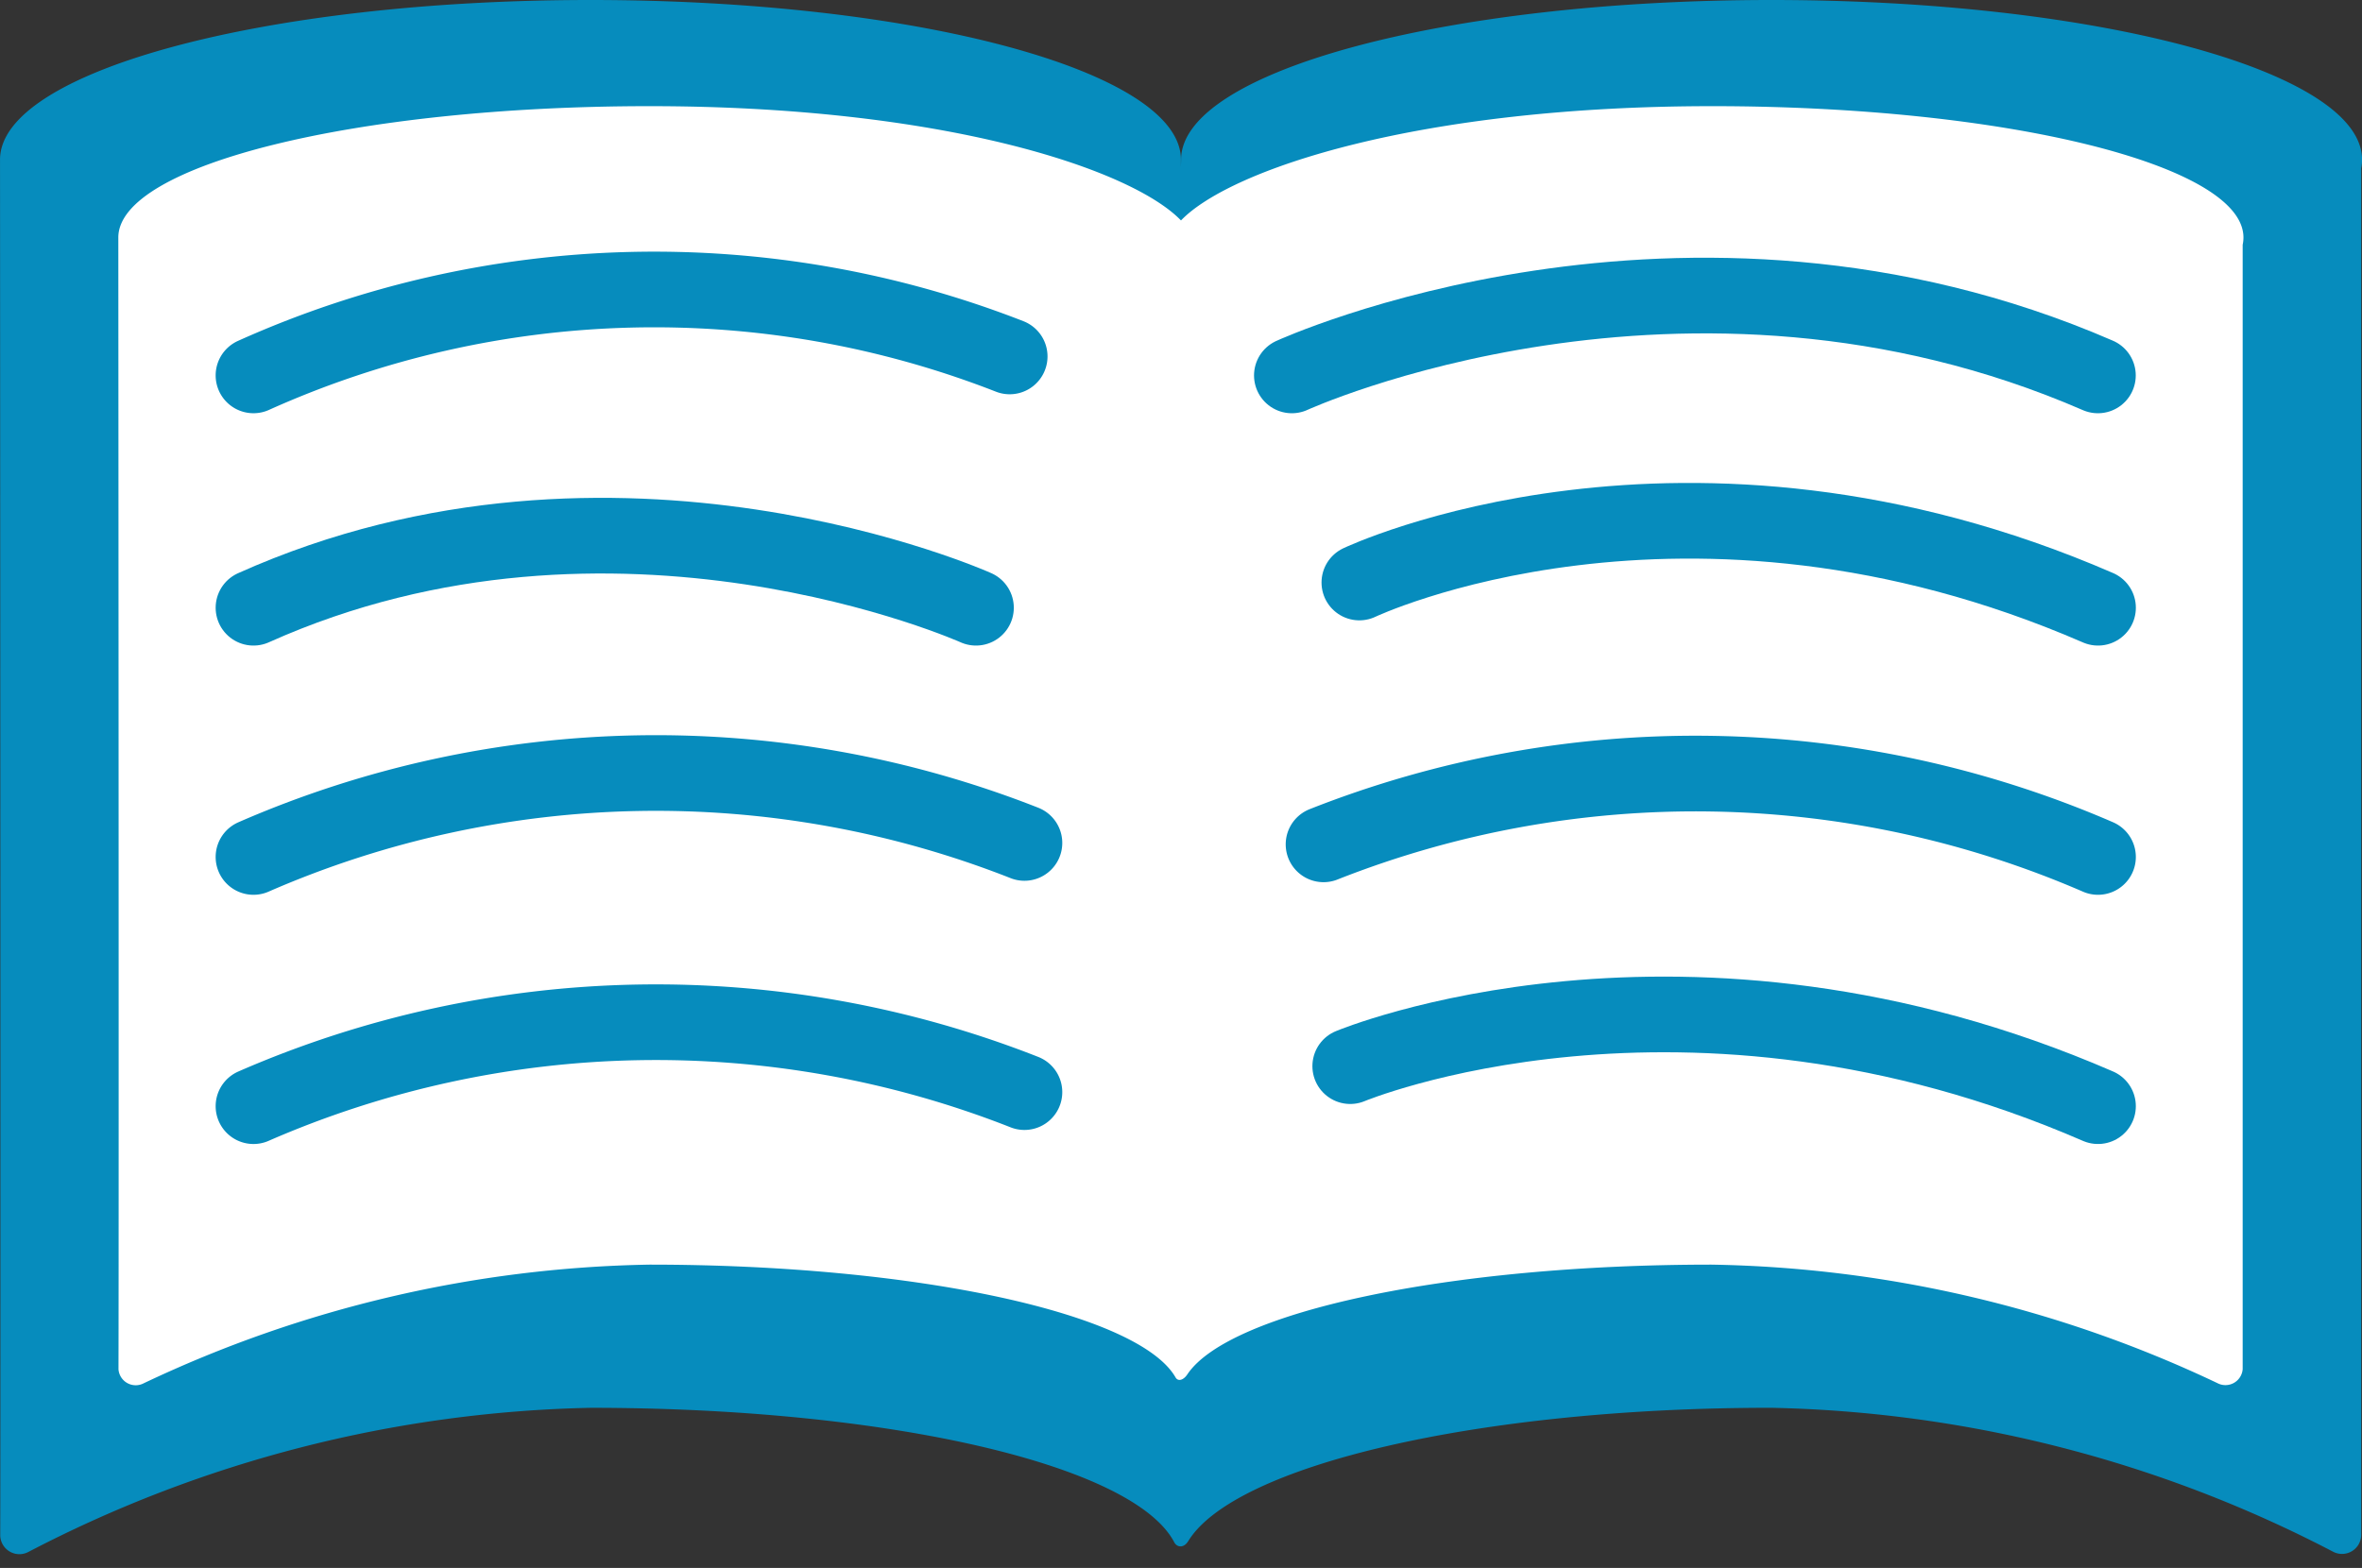 <svg xmlns="http://www.w3.org/2000/svg" width="93.647" height="62.178" viewBox="0 0 93.647 62.178">
  <rect x="0" y="0" width="93.647" height="62.178" fill="#333333" stroke="none"/>
  <g id="マスコミ_広告" data-name="マスコミ・広告" transform="translate(-62.652 -1275.788)">
    <g id="グループ_51" data-name="グループ 51" transform="translate(62.652 1275.788)">
      <g id="グループ_49" data-name="グループ 49" transform="translate(0)">
        <path id="パス_113" data-name="パス 113" d="M286.6,1424.458v0Z" transform="translate(-192.953 -1362.279)" fill="#068cbd"/>
        <path id="パス_114" data-name="パス 114" d="M132.889,1275.788c-12.929,0-23.41,2.835-23.41,6.331l-.006.315v-.315c0-3.5-10.481-6.331-23.41-6.331s-23.41,2.835-23.41,6.331c0,0,.028,46.183.008,54.541a.76.76,0,0,0,1.114.674,50.411,50.411,0,0,1,22.289-5.717c11.806,0,21.537,2.26,23.144,5.333.108.207.379.24.554-.046,1.84-3,11.479-5.288,23.094-5.288a50.329,50.329,0,0,1,22.295,5.707.76.76,0,0,0,1.116-.671v-54.189a1.778,1.778,0,0,0,.034-.345C156.3,1278.623,145.818,1275.788,132.889,1275.788Z" transform="translate(-62.652 -1275.788)" fill="#068cbd"/>
        <path id="パス_115" data-name="パス 115" d="M62.652,1424.479h0C62.652,1424.473,62.652,1424.479,62.652,1424.479Z" transform="translate(-62.652 -1362.3)" fill="#068cbd"/>
      </g>
      <g id="グループ_50" data-name="グループ 50" transform="translate(4.693 4.21)">
        <path id="パス_116" data-name="パス 116" d="M275.378,1408.206v0Z" transform="translate(-191.116 -1357.035)" fill="#fff"/>
        <path id="パス_117" data-name="パス 117" d="M174.633,1408.206h0v0Z" transform="translate(-132.499 -1357.035)" fill="#fff"/>
        <path id="パス_118" data-name="パス 118" d="M137.072,1285.855c-11.633,0-19.1,2.493-21.064,4.528H116c-1.967-2.035-9.43-4.528-21.064-4.528s-21.064,2.333-21.064,5.21c0,0,.026,38,.007,44.881a.684.684,0,0,0,1,.555,48.652,48.652,0,0,1,20.055-4.705c10.623,0,19.409,1.945,20.855,4.474.1.17.311.112.468-.123,1.656-2.469,10.329-4.351,20.779-4.351a48.569,48.569,0,0,1,20.061,4.7.685.685,0,0,0,1-.553v-44.592a1.356,1.356,0,0,0,.031-.284C158.136,1288.188,148.705,1285.855,137.072,1285.855Z" transform="translate(-73.874 -1285.855)" fill="#fff"/>
        <path id="パス_119" data-name="パス 119" d="M174.62,1408.206v0Z" transform="translate(-132.492 -1357.035)" fill="#fff"/>
        <path id="パス_120" data-name="パス 120" d="M73.874,1408.223h0S73.874,1408.223,73.874,1408.223Z" transform="translate(-73.874 -1357.052)" fill="#fff"/>
      </g>
    </g>
    <path id="パス_121" data-name="パス 121" d="M86.685,1306.694a38.74,38.74,0,0,1,29.981-.752" transform="translate(-13.983 -16.019)" fill="none" stroke="#068cbd" stroke-linecap="round" stroke-linejoin="round" stroke-width="3"/>
    <path id="パス_122" data-name="パス 122" d="M86.685,1329.448c14.337-6.431,28.645,0,28.645,0" transform="translate(-13.983 -29.559)" fill="none" stroke="#068cbd" stroke-linecap="round" stroke-linejoin="round" stroke-width="3"/>
    <path id="パス_123" data-name="パス 123" d="M86.685,1352.441a39.888,39.888,0,0,1,30.566-.556" transform="translate(-13.983 -42.669)" fill="none" stroke="#068cbd" stroke-linecap="round" stroke-linejoin="round" stroke-width="3"/>
    <path id="パス_124" data-name="パス 124" d="M86.685,1376.074a39.889,39.889,0,0,1,30.566-.557" transform="translate(-13.983 -56.419)" fill="none" stroke="#068cbd" stroke-linecap="round" stroke-linejoin="round" stroke-width="3"/>
    <path id="パス_125" data-name="パス 125" d="M217.1,1306.983c-16.412-7.127-31.958,0-31.958,0" transform="translate(-71.271 -16.307)" fill="none" stroke="#068cbd" stroke-linecap="round" stroke-linejoin="round" stroke-width="3"/>
    <path id="パス_126" data-name="パス 126" d="M220.822,1328.625c-16.412-7.126-29.286-1-29.286-1" transform="translate(-74.989 -28.736)" fill="none" stroke="#068cbd" stroke-linecap="round" stroke-linejoin="round" stroke-width="3"/>
    <path id="パス_127" data-name="パス 127" d="M218.846,1352.463a40.14,40.14,0,0,0-30.705-.5" transform="translate(-73.014 -42.691)" fill="none" stroke="#068cbd" stroke-linecap="round" stroke-linejoin="round" stroke-width="3"/>
    <path id="パス_128" data-name="パス 128" d="M220.318,1375.629c-16.412-7.126-29.647-1.587-29.647-1.587" transform="translate(-74.486 -55.974)" fill="none" stroke="#068cbd" stroke-linecap="round" stroke-linejoin="round" stroke-width="3"/>
  </g>
</svg>
